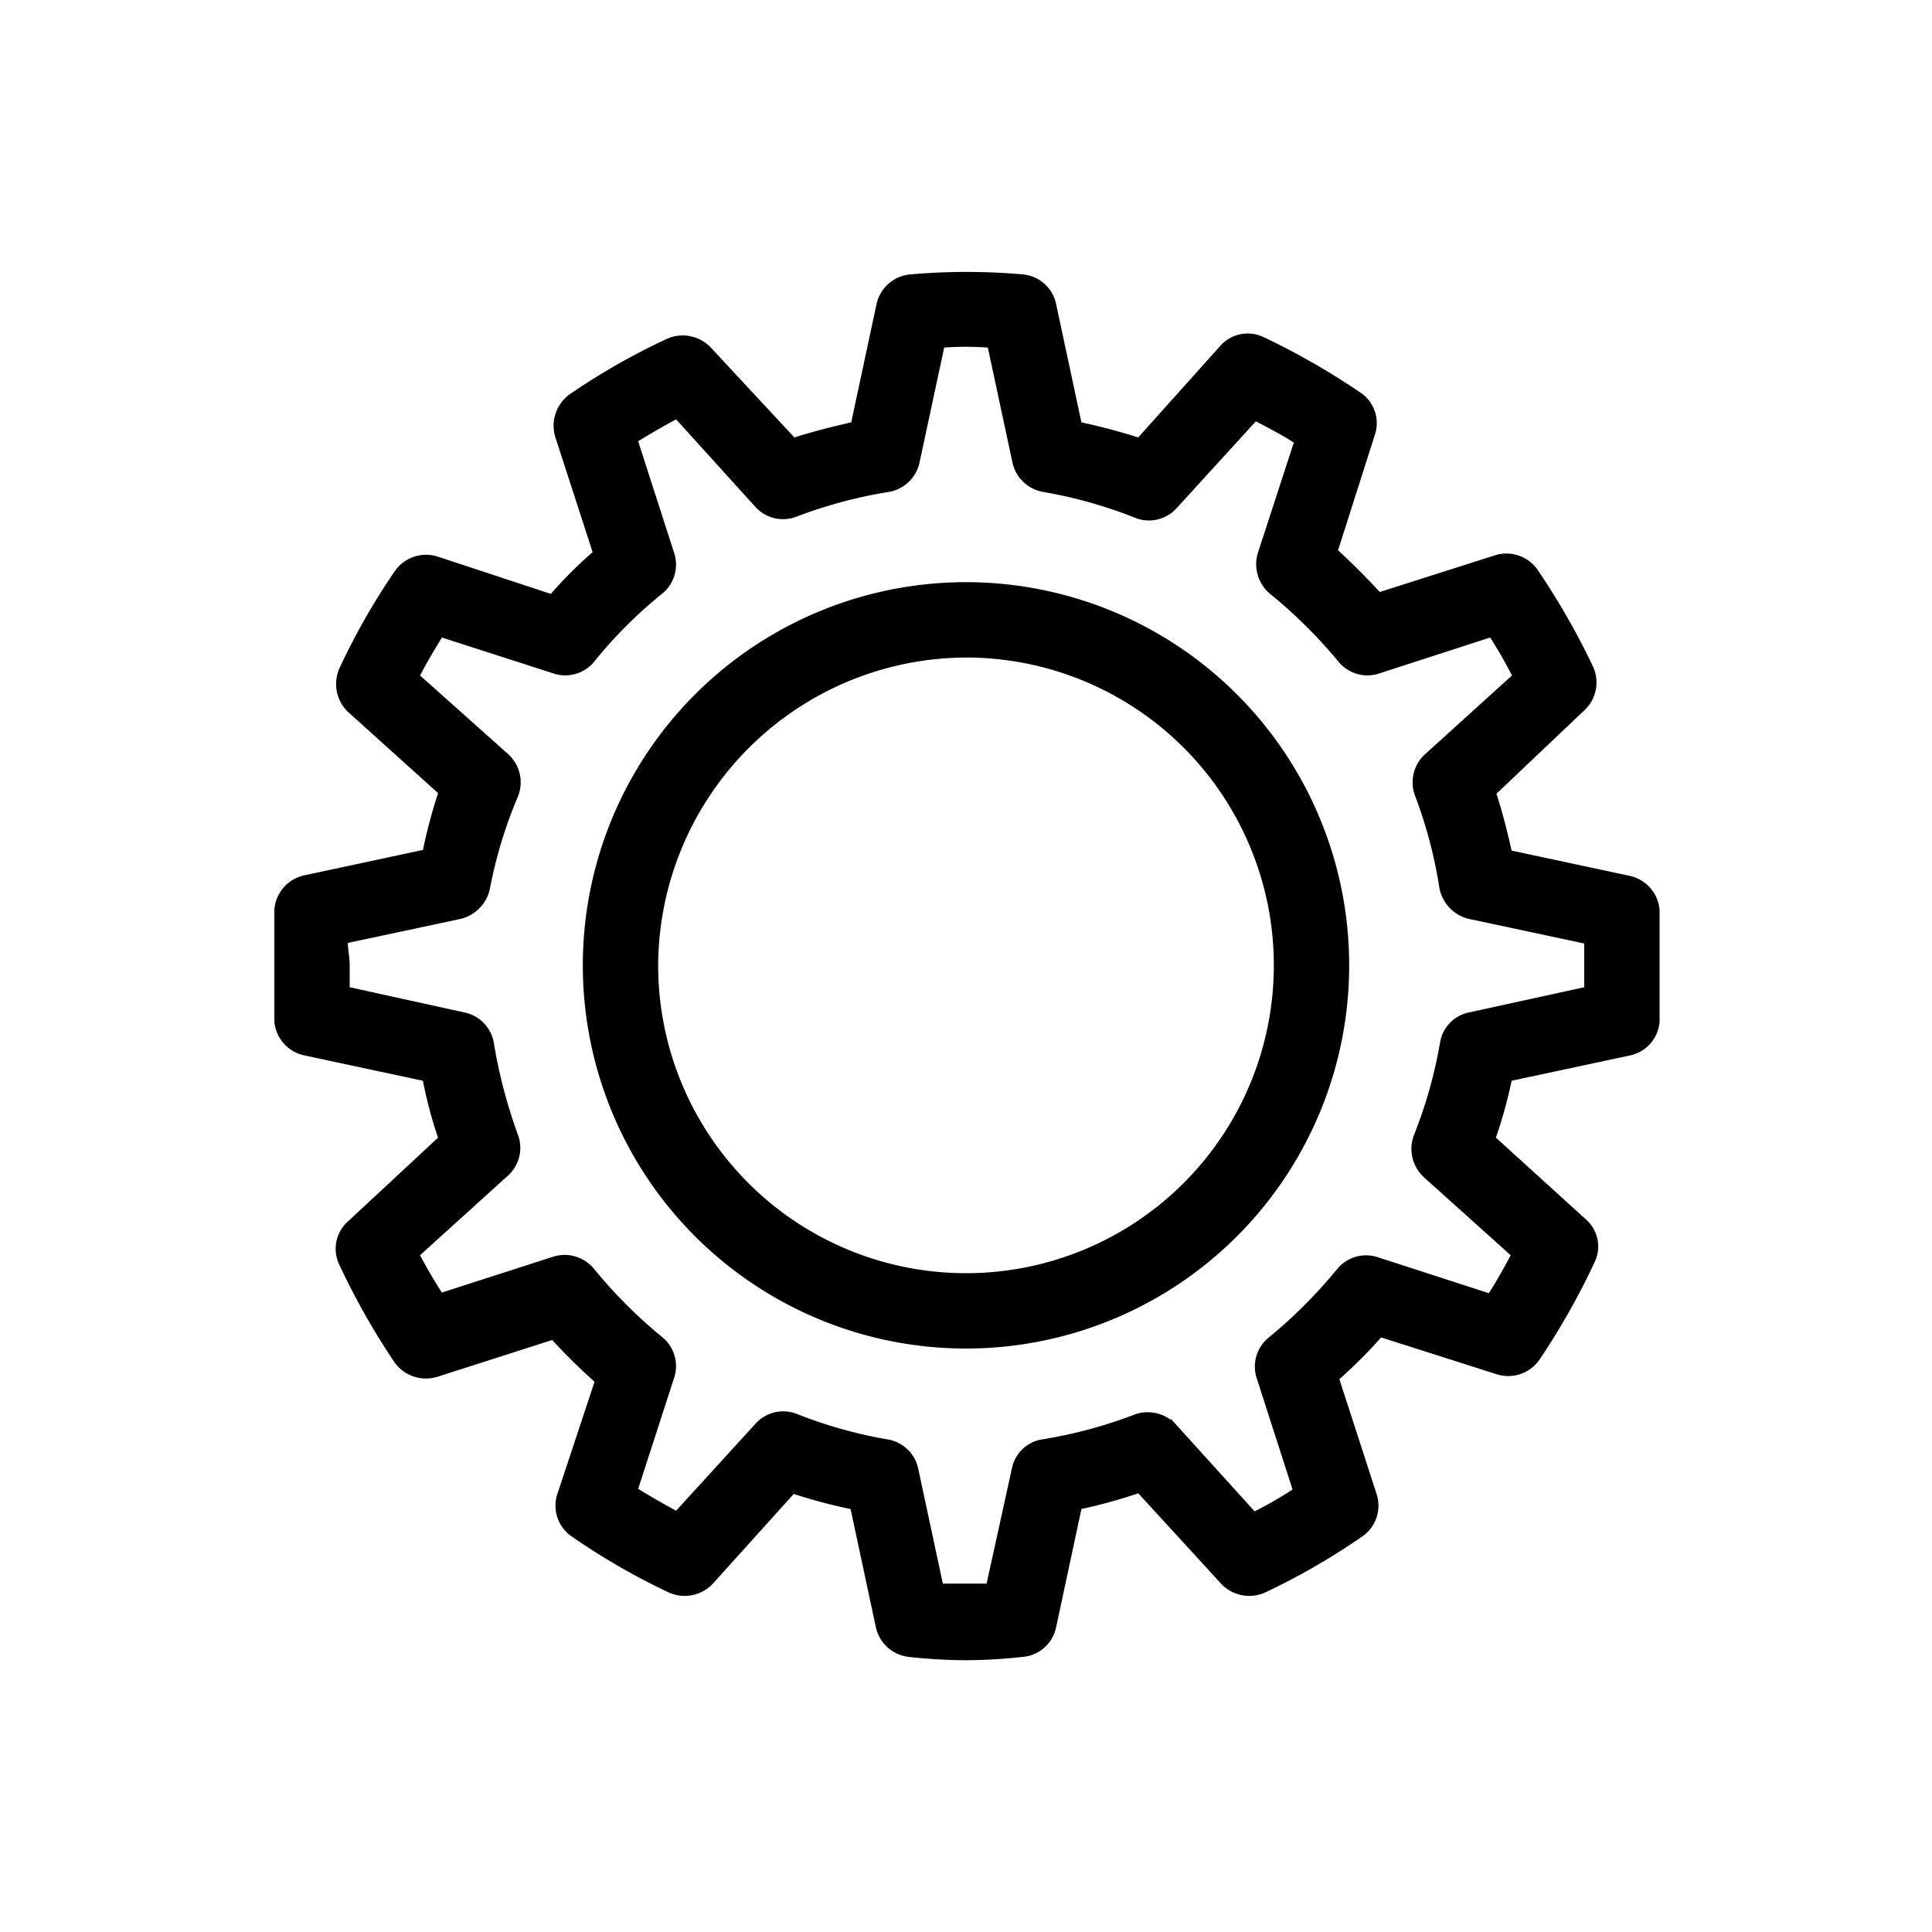 <svg id="_015---Cream-Pot" data-name=" 015---Cream-Pot" xmlns="http://www.w3.org/2000/svg" viewBox="0 0 30 30"><defs><style>.cls-1{stroke:#000;stroke-width:0.1px;}</style></defs><g id="engineering"><path id="Path_6448" data-name="Path 6448" class="cls-1" d="M4.31,15.86a.54.54,0,0,0,.43.48l1.87.4a6.54,6.54,0,0,0,.25.94L5.44,19a.52.52,0,0,0-.12.63,11.11,11.11,0,0,0,.85,1.5.55.55,0,0,0,.61.2l1.81-.58a9.13,9.13,0,0,0,.7.69L8.7,23.22a.53.53,0,0,0,.21.6,10.48,10.48,0,0,0,1.49.86.55.55,0,0,0,.63-.12l1.28-1.42a8.16,8.16,0,0,0,.94.25l.4,1.87a.54.54,0,0,0,.48.42,8.46,8.46,0,0,0,.87.05,8.27,8.27,0,0,0,.86-.05.53.53,0,0,0,.49-.42l.4-1.87a8.23,8.23,0,0,0,.94-.26L19,24.56a.55.55,0,0,0,.63.12,10.48,10.48,0,0,0,1.49-.86.53.53,0,0,0,.21-.6l-.59-1.82a7.49,7.49,0,0,0,.69-.69l1.82.58a.54.54,0,0,0,.61-.2,11.11,11.11,0,0,0,.85-1.5.51.51,0,0,0-.12-.62l-1.42-1.29a7.23,7.23,0,0,0,.26-.94l1.87-.4a.53.53,0,0,0,.42-.48c0-.28,0-.57,0-.86s0-.58,0-.86a.54.54,0,0,0-.42-.49l-1.87-.4c-.07-.32-.15-.63-.25-.94L24.56,11a.54.54,0,0,0,.13-.63,11.18,11.18,0,0,0-.86-1.5.54.54,0,0,0-.6-.2l-1.82.58q-.33-.36-.69-.69l.58-1.82a.52.52,0,0,0-.2-.6,11.18,11.18,0,0,0-1.5-.86.52.52,0,0,0-.62.13L17.69,6.85c-.31-.1-.62-.18-.94-.25l-.4-1.87a.53.53,0,0,0-.48-.42,9.88,9.88,0,0,0-1.72,0,.54.54,0,0,0-.49.42l-.4,1.87c-.31.07-.63.15-.94.25L11,5.43a.55.55,0,0,0-.63-.12,10.42,10.42,0,0,0-1.49.85.55.55,0,0,0-.21.61l.59,1.82a6.42,6.42,0,0,0-.69.69L6.78,8.69a.54.54,0,0,0-.61.21,10.42,10.42,0,0,0-.85,1.49.55.55,0,0,0,.12.63L6.86,12.3a8.16,8.16,0,0,0-.25.94l-1.87.4a.54.54,0,0,0-.43.49c0,.28,0,.57,0,.86s0,.58,0,.86Zm1-1.25,1.83-.39a.56.56,0,0,0,.42-.44A7.11,7.11,0,0,1,8,12.34a.54.54,0,0,0-.14-.59L6.46,10.5c.12-.23.25-.45.38-.66l1.77.57a.53.53,0,0,0,.58-.17,7.08,7.08,0,0,1,1.06-1.06.53.53,0,0,0,.17-.58L9.85,6.83c.21-.13.43-.26.66-.38l1.25,1.38a.53.53,0,0,0,.58.15,7.22,7.22,0,0,1,1.45-.39.54.54,0,0,0,.44-.42l.39-1.82a4.82,4.82,0,0,1,.76,0l.39,1.82a.54.54,0,0,0,.44.42A7.22,7.22,0,0,1,17.66,8a.53.53,0,0,0,.58-.15l1.25-1.37c.23.12.46.24.66.37L19.58,8.6a.55.55,0,0,0,.17.58,7.66,7.66,0,0,1,1.07,1.06.53.53,0,0,0,.58.17l1.76-.57a7.08,7.08,0,0,1,.38.66l-1.38,1.25a.54.54,0,0,0-.14.59,7.11,7.11,0,0,1,.38,1.44.56.56,0,0,0,.42.44l1.83.39c0,.13,0,.25,0,.38s0,.26,0,.38l-1.83.4a.52.52,0,0,0-.41.43A7.22,7.22,0,0,1,22,17.65a.55.55,0,0,0,.14.59l1.38,1.24c-.12.23-.25.46-.38.66l-1.76-.57a.53.53,0,0,0-.58.17,7.73,7.73,0,0,1-1.07,1.07.53.53,0,0,0-.17.57l.57,1.77a6,6,0,0,1-.66.38l-1.24-1.37a.55.55,0,0,0-.59-.15,7.22,7.22,0,0,1-1.45.39.52.52,0,0,0-.43.42l-.4,1.82h-.76l-.39-1.82a.53.53,0,0,0-.44-.42A7.13,7.13,0,0,1,12.35,22a.53.53,0,0,0-.59.15l-1.25,1.37c-.23-.12-.45-.25-.66-.38l.57-1.76a.53.53,0,0,0-.17-.58,7.58,7.58,0,0,1-1.06-1.06.54.54,0,0,0-.58-.18l-1.77.57c-.13-.2-.26-.42-.38-.65l1.38-1.25A.53.53,0,0,0,8,17.65a8,8,0,0,1-.38-1.44.53.53,0,0,0-.42-.44l-1.82-.4c0-.12,0-.25,0-.38S5.35,14.74,5.35,14.61Z"/><path id="Path_6451" data-name="Path 6451" class="cls-1" d="M15,20.89A5.9,5.9,0,1,0,9.1,15h0A5.9,5.9,0,0,0,15,20.89Zm0-10.73A4.83,4.83,0,1,1,10.17,15h0A4.85,4.85,0,0,1,15,10.16Z"/></g></svg>